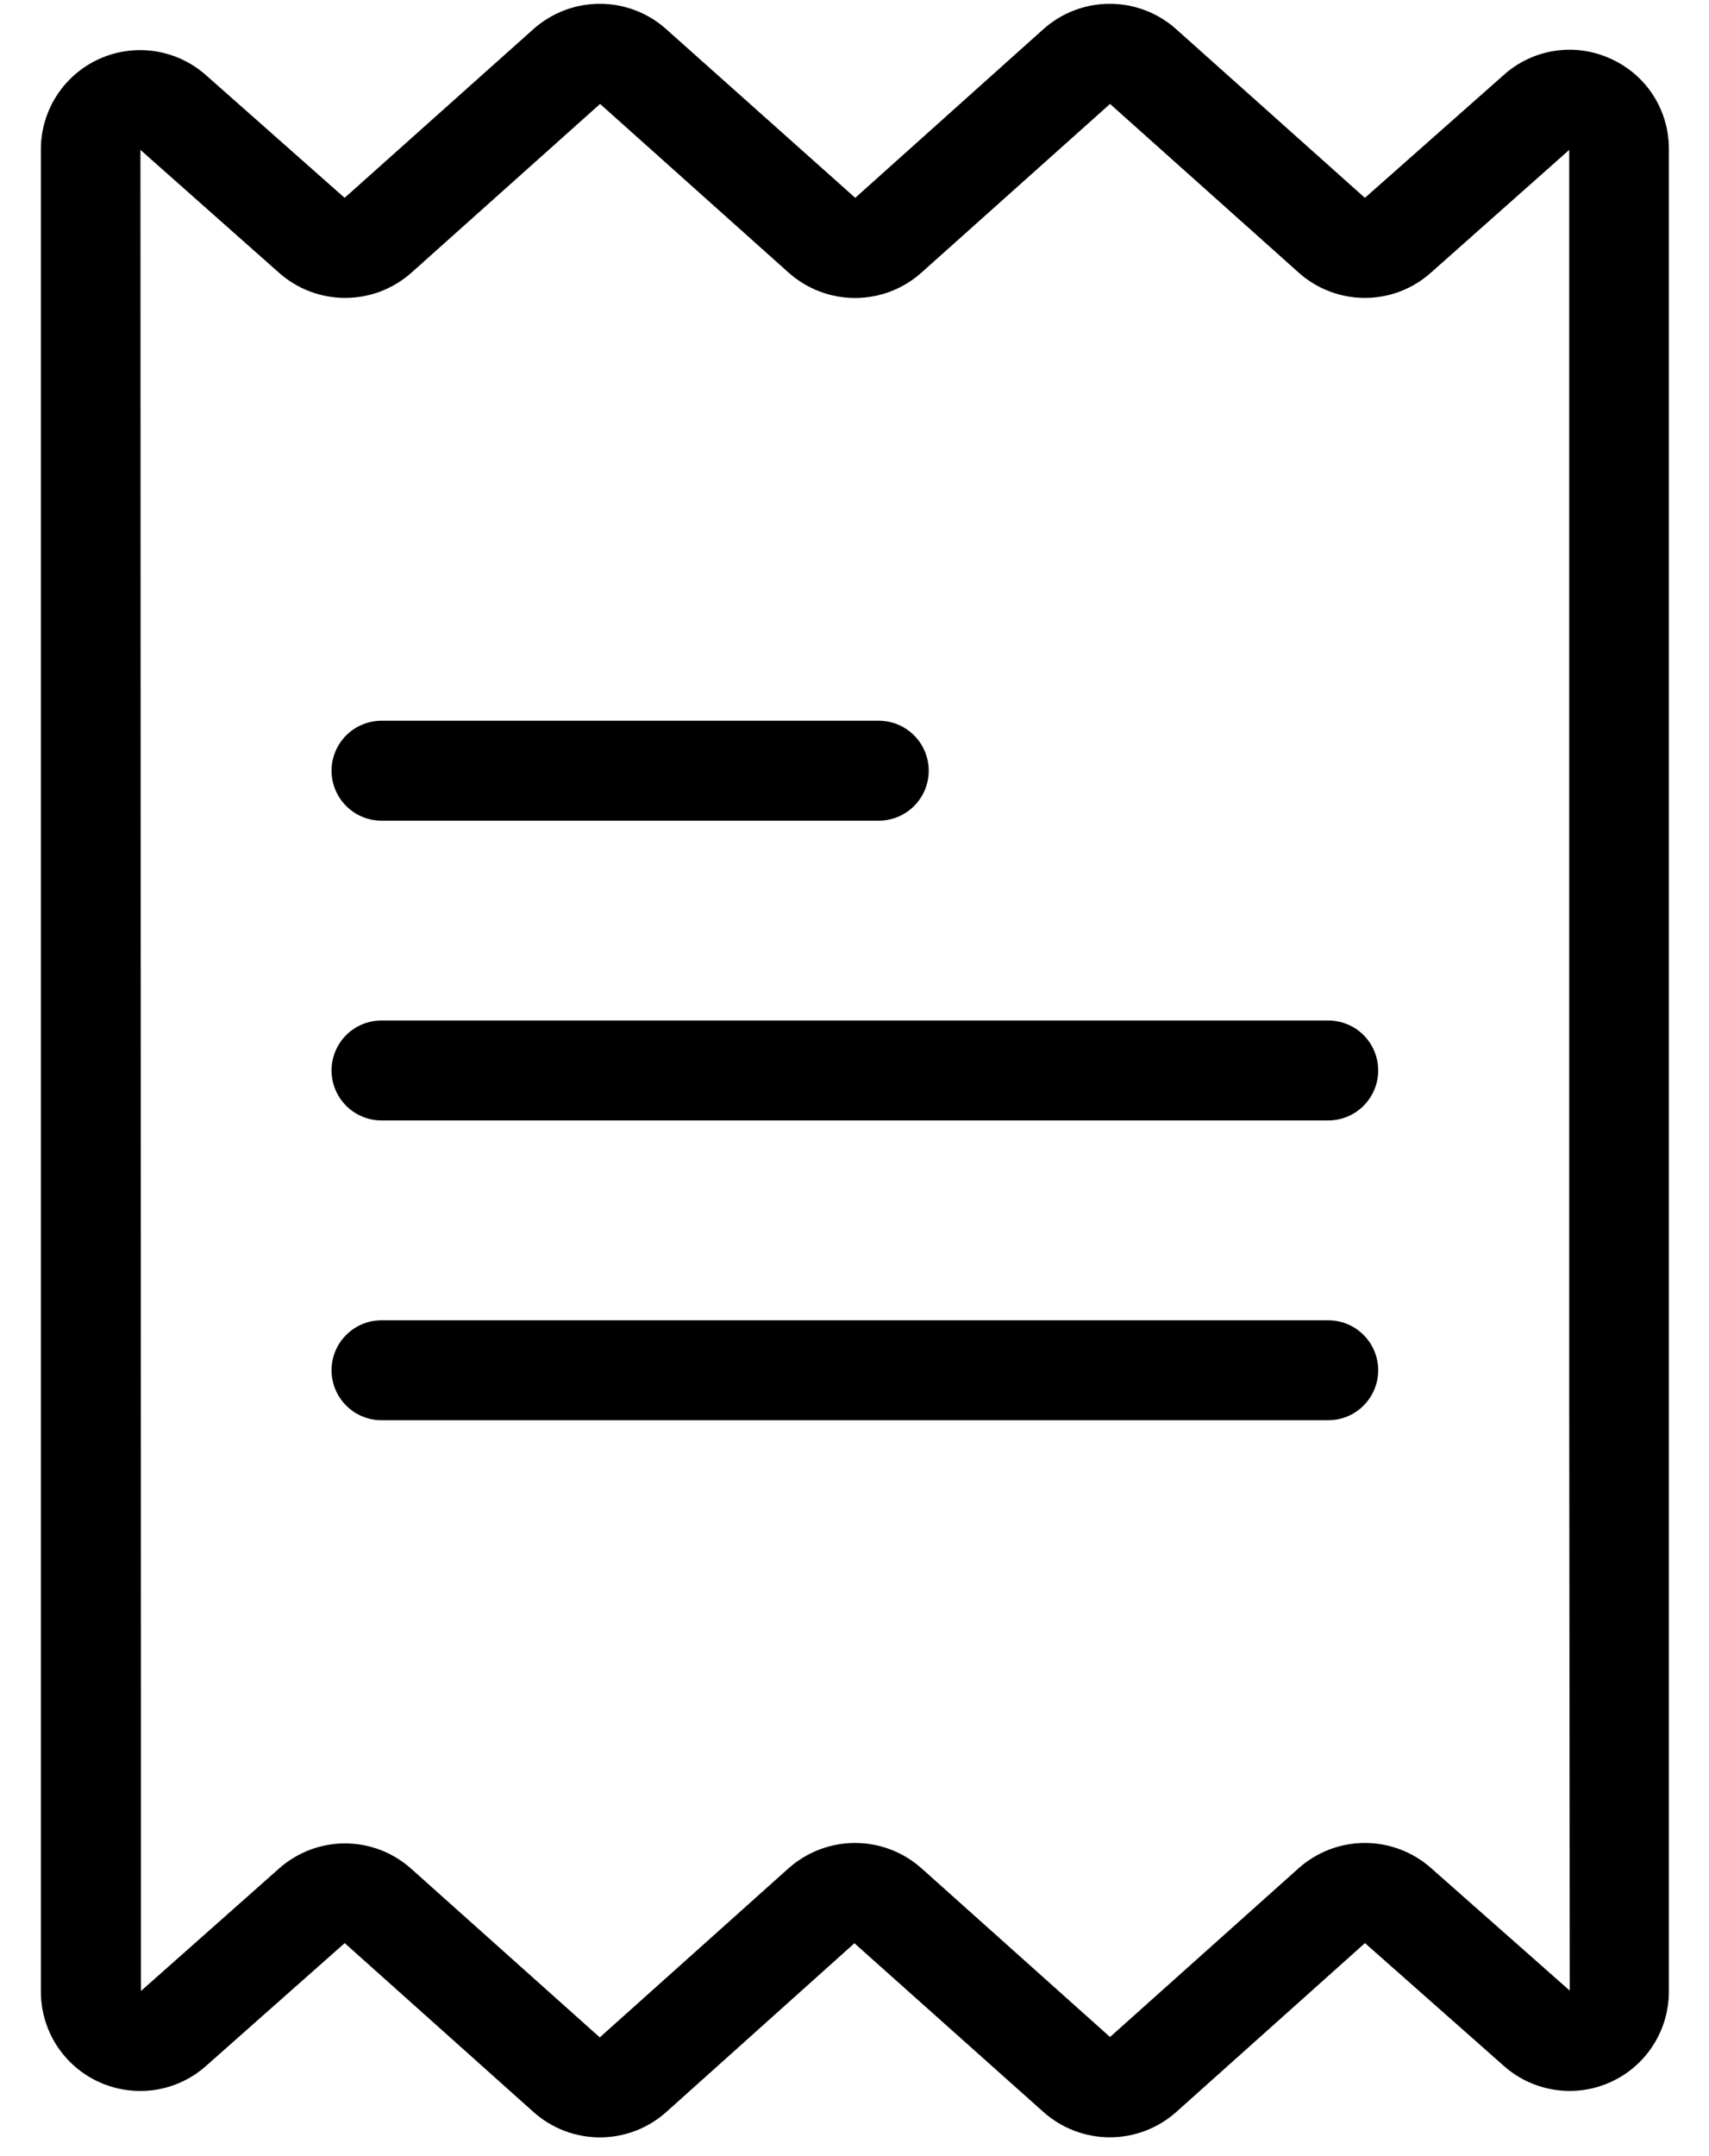 <svg width="23" height="29" viewBox="0 0 23 29" fill="none" xmlns="http://www.w3.org/2000/svg">
<path d="M21.677 0.79C21.442 0.682 21.18 0.645 20.924 0.684C20.668 0.723 20.429 0.836 20.237 1.009L18.369 2.661L15.831 0.394C15.585 0.173 15.266 0.051 14.935 0.051C14.605 0.051 14.286 0.173 14.04 0.394L11.51 2.661L8.968 0.394C8.722 0.173 8.403 0.051 8.072 0.051C7.742 0.051 7.423 0.173 7.176 0.394L4.638 2.661L2.771 1.01C2.578 0.839 2.339 0.728 2.085 0.689C1.83 0.651 1.569 0.687 1.334 0.793C1.099 0.9 0.9 1.072 0.761 1.289C0.622 1.506 0.549 1.758 0.55 2.016V26.78C0.549 27.038 0.622 27.291 0.761 27.509C0.901 27.726 1.1 27.899 1.336 28.005C1.571 28.111 1.832 28.147 2.087 28.109C2.343 28.07 2.581 27.958 2.774 27.786L4.639 26.135L7.178 28.405C7.424 28.626 7.743 28.748 8.073 28.748C8.404 28.748 8.723 28.626 8.969 28.405L11.499 26.137L14.041 28.405C14.287 28.625 14.606 28.747 14.937 28.747C15.267 28.747 15.586 28.625 15.832 28.405L18.37 26.135L20.238 27.786C20.431 27.958 20.669 28.069 20.924 28.108C21.18 28.147 21.441 28.111 21.676 28.004C21.911 27.898 22.11 27.726 22.249 27.508C22.388 27.291 22.461 27.038 22.46 26.78V2.016C22.463 1.758 22.391 1.504 22.252 1.286C22.113 1.068 21.913 0.896 21.677 0.79ZM19.262 25.128C19.016 24.909 18.698 24.788 18.369 24.788C18.04 24.788 17.723 24.909 17.477 25.128L14.939 27.398L12.403 25.13C12.157 24.91 11.838 24.788 11.507 24.788C11.177 24.788 10.858 24.91 10.611 25.13L8.072 27.403L5.533 25.134C5.288 24.915 4.971 24.794 4.643 24.794C4.315 24.794 3.998 24.915 3.753 25.134L1.897 26.779V23.197L1.89 2.016L3.753 3.667C3.999 3.886 4.316 4.007 4.645 4.007C4.974 4.007 5.292 3.886 5.538 3.667L8.076 1.398L10.611 3.665C10.858 3.886 11.177 4.008 11.507 4.008C11.838 4.008 12.157 3.886 12.403 3.665L14.939 1.398L17.478 3.667C17.723 3.886 18.04 4.007 18.368 4.007C18.697 4.007 19.014 3.886 19.258 3.667L21.119 2.016V19.035L21.126 26.774L19.262 25.128Z" fill="black"/>
<path d="M17.876 13.726H5.134C4.956 13.726 4.785 13.796 4.659 13.922C4.533 14.048 4.462 14.219 4.462 14.398C4.462 14.576 4.533 14.747 4.659 14.873C4.785 14.999 4.956 15.07 5.134 15.07H17.876C18.054 15.07 18.225 14.999 18.351 14.873C18.477 14.747 18.548 14.576 18.548 14.398C18.548 14.219 18.477 14.048 18.351 13.922C18.225 13.796 18.054 13.726 17.876 13.726Z" fill="black"/>
<path d="M11.827 9.694H5.134C4.956 9.694 4.785 9.765 4.659 9.891C4.533 10.017 4.462 10.188 4.462 10.366C4.462 10.544 4.533 10.715 4.659 10.841C4.785 10.967 4.956 11.038 5.134 11.038H11.827C12.005 11.038 12.176 10.967 12.302 10.841C12.428 10.715 12.499 10.544 12.499 10.366C12.499 10.188 12.428 10.017 12.302 9.891C12.176 9.765 12.005 9.694 11.827 9.694Z" fill="black"/>
<path d="M17.876 17.758H5.134C4.956 17.758 4.785 17.829 4.659 17.955C4.533 18.081 4.462 18.252 4.462 18.43C4.462 18.608 4.533 18.779 4.659 18.905C4.785 19.032 4.956 19.102 5.134 19.102H17.876C18.054 19.102 18.225 19.032 18.351 18.905C18.477 18.779 18.548 18.608 18.548 18.43C18.548 18.252 18.477 18.081 18.351 17.955C18.225 17.829 18.054 17.758 17.876 17.758Z" fill="black"/>
</svg>
